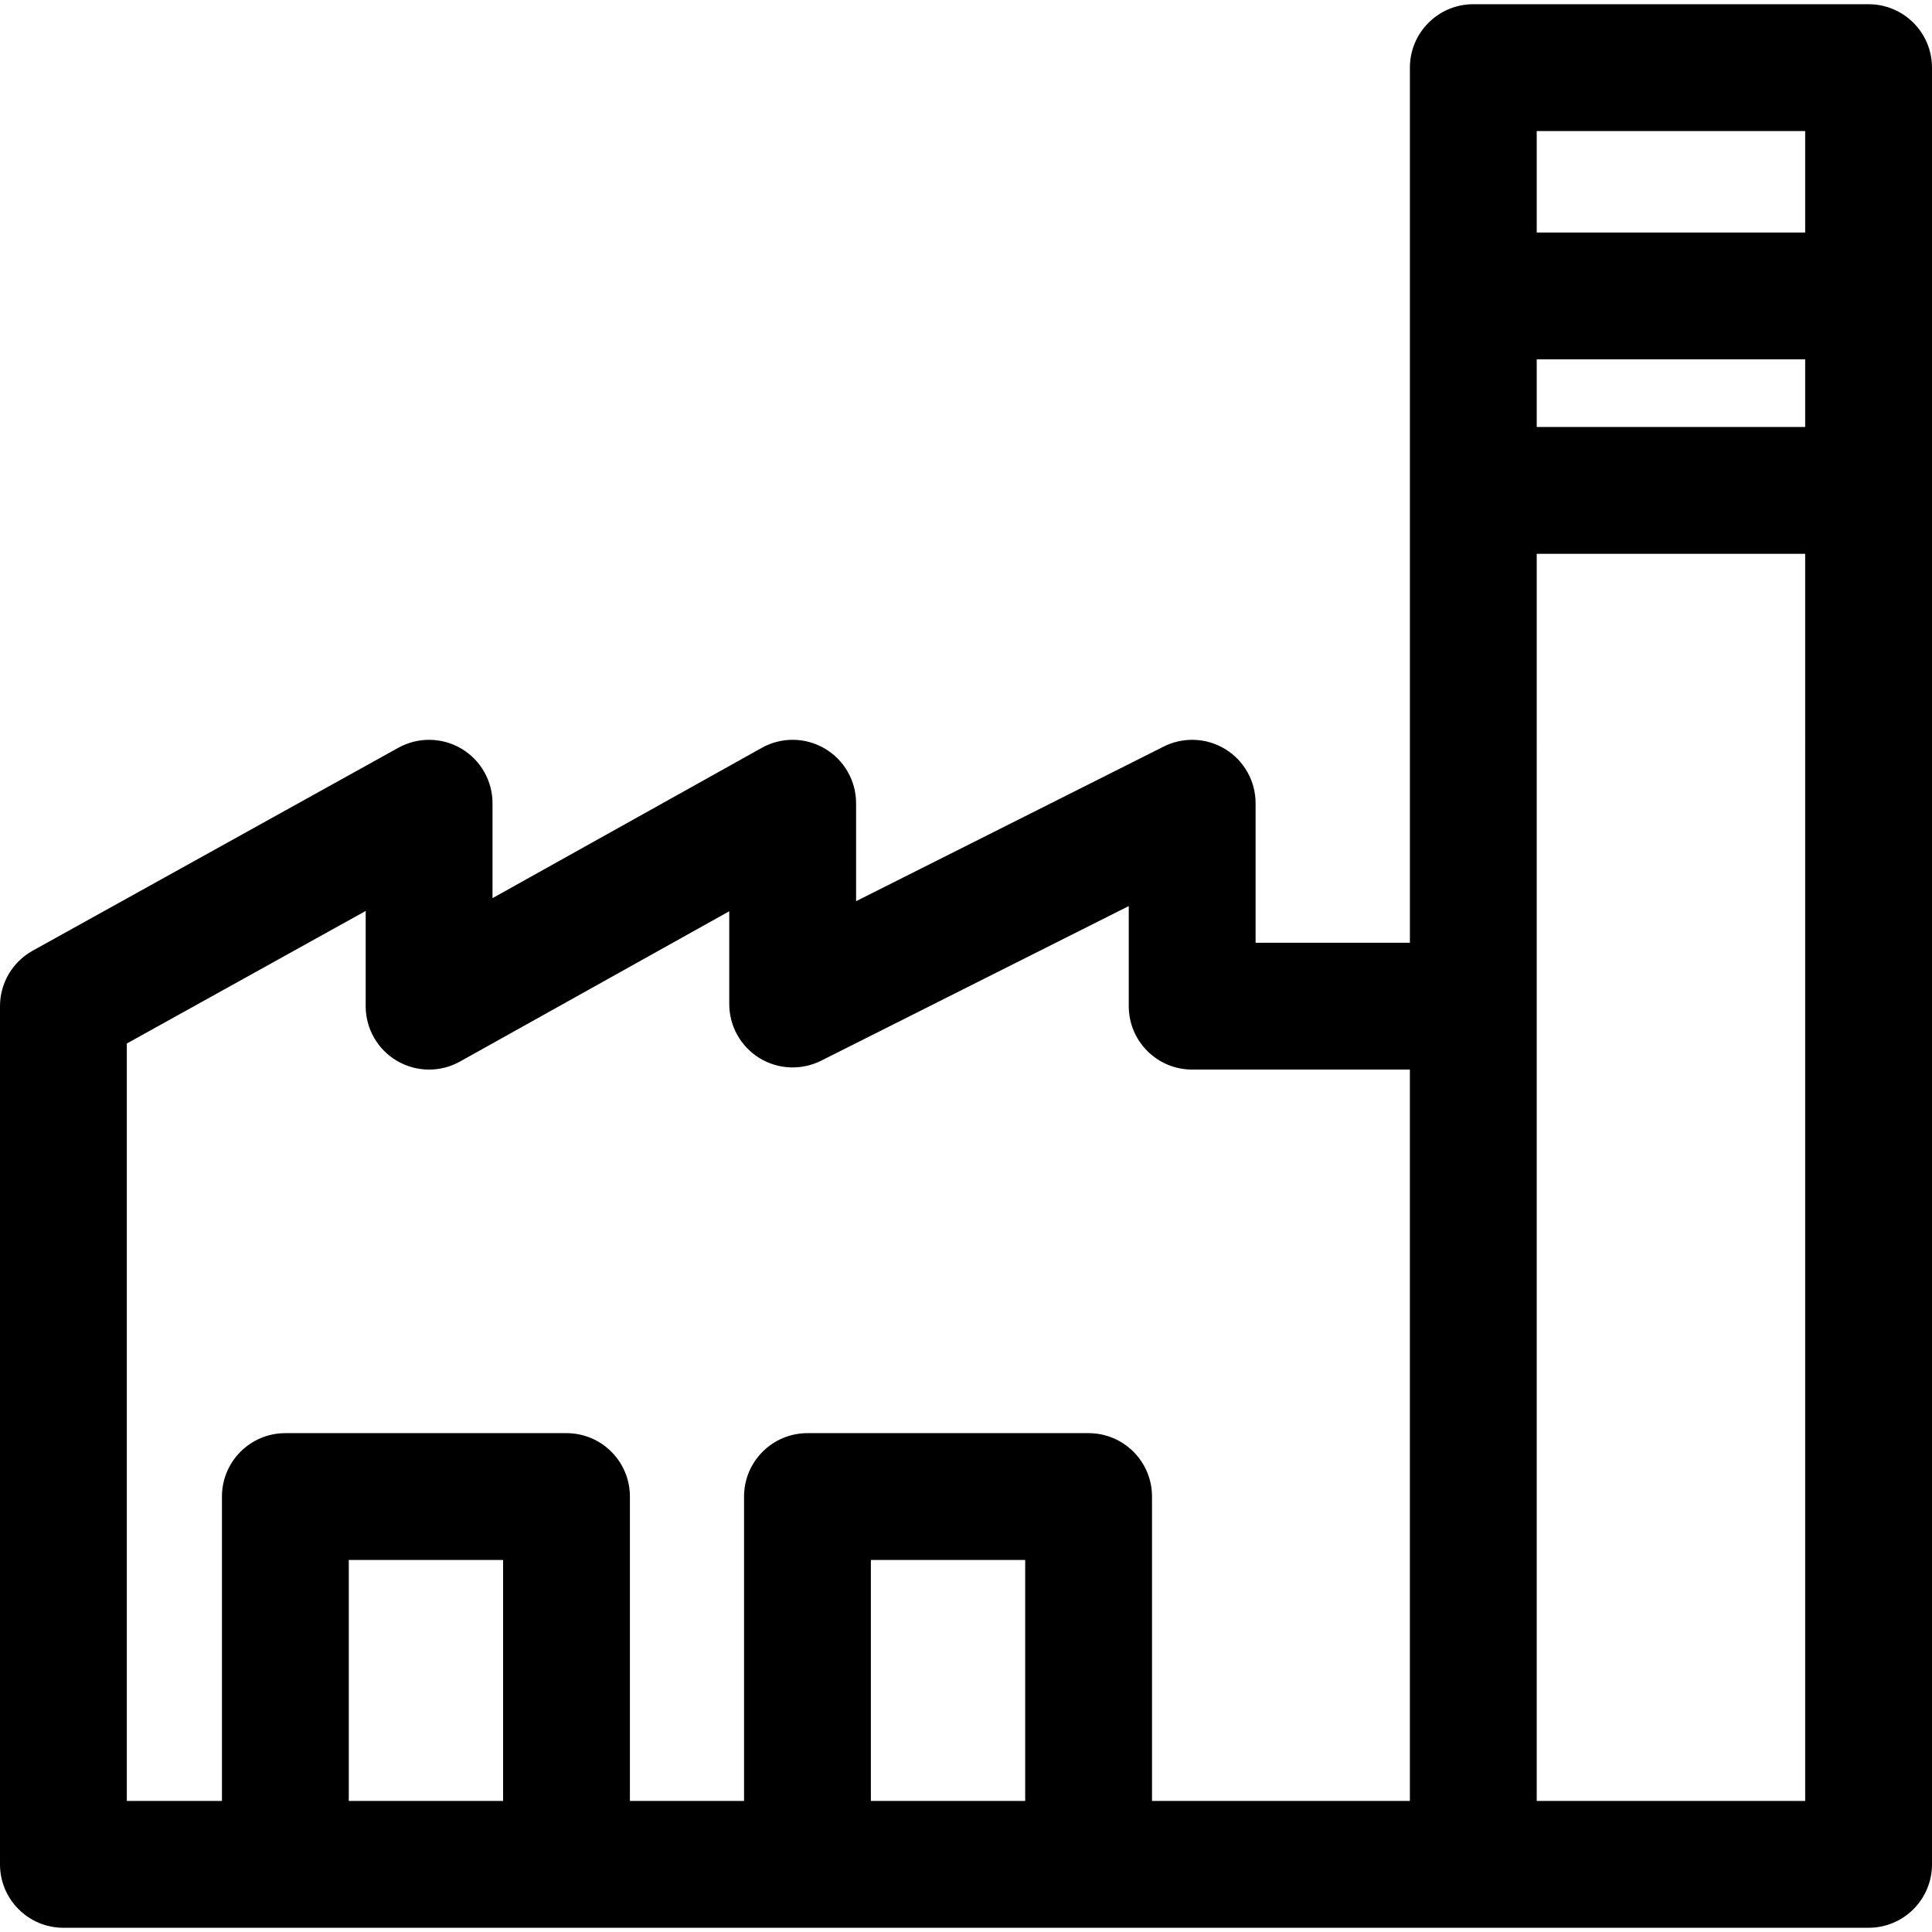 <?xml version="1.0" encoding="iso-8859-1"?>
<!-- Generator: Adobe Illustrator 19.0.0, SVG Export Plug-In . SVG Version: 6.00 Build 0)  -->
<svg version="1.1" id="Capa_1" xmlns="http://www.w3.org/2000/svg" xmlns:xlink="http://www.w3.org/1999/xlink" x="0px" y="0px"
	 viewBox="0 0 512 512" style="enable-background:new 0 0 512 512;" xml:space="preserve">
<g>
	<g>
		<rect x="390.442" y="61.619" width="104.753" height="33.61"/>
	</g>
</g>
<g>
	<g>
		<path d="M150.127,379.799H75.624c-9.282,0-16.805,7.523-16.805,16.805v97.47h33.611v-80.665h40.893v80.665h33.61v-97.47
			C166.932,387.322,159.409,379.799,150.127,379.799z"/>
	</g>
</g>
<g>
	<g>
		<path d="M288.49,379.799h-74.503c-9.282,0-16.805,7.523-16.805,16.805v97.47h33.61v-80.665h40.893v80.665h33.611v-97.47
			C305.295,387.322,297.772,379.799,288.49,379.799z"/>
	</g>
</g>
<g>
	<g>
		<path d="M495.195,1.12H390.442c-9.282,0-16.805,7.523-16.805,16.805v231.918h-40.893v-36.977c0-5.831-3.019-11.243-7.982-14.307
			c-4.963-3.059-11.164-3.327-16.368-0.711l-81.522,40.977v-25.958c0-5.96-3.154-11.472-8.296-14.492
			c-5.142-3.025-11.495-3.098-16.699-0.185l-71.355,39.828v-25.152c0-5.949-3.148-11.461-8.279-14.486
			c-5.131-3.014-11.472-3.098-16.682-0.213L8.649,251.95C3.311,254.913,0,260.537,0,266.643v227.431
			c0,9.282,7.523,16.805,16.805,16.805h478.39c9.288,0,16.805-7.523,16.805-16.805V17.926C512,8.644,504.477,1.12,495.195,1.12z
			 M373.637,477.269H33.61V276.542l63.3-35.129v25.236c0,5.966,3.159,11.478,8.296,14.492c5.137,3.014,11.489,3.087,16.699,0.179
			l71.355-39.828v24.592c0,5.831,3.025,11.248,7.982,14.301c4.963,3.064,11.159,3.316,16.368,0.711l81.522-40.977v26.524
			c0,9.282,7.523,16.805,16.805,16.805h57.698V477.269z M478.389,477.269h-71.142V34.731h71.142V477.269z"/>
	</g>
</g>
<g>
	<g>
		<rect x="390.442" y="113.155" width="104.753" height="33.611"/>
	</g>
</g>
<g>
</g>
<g>
</g>
<g>
</g>
<g>
</g>
<g>
</g>
<g>
</g>
<g>
</g>
<g>
</g>
<g>
</g>
<g>
</g>
<g>
</g>
<g>
</g>
<g>
</g>
<g>
</g>
<g>
</g>
</svg>
